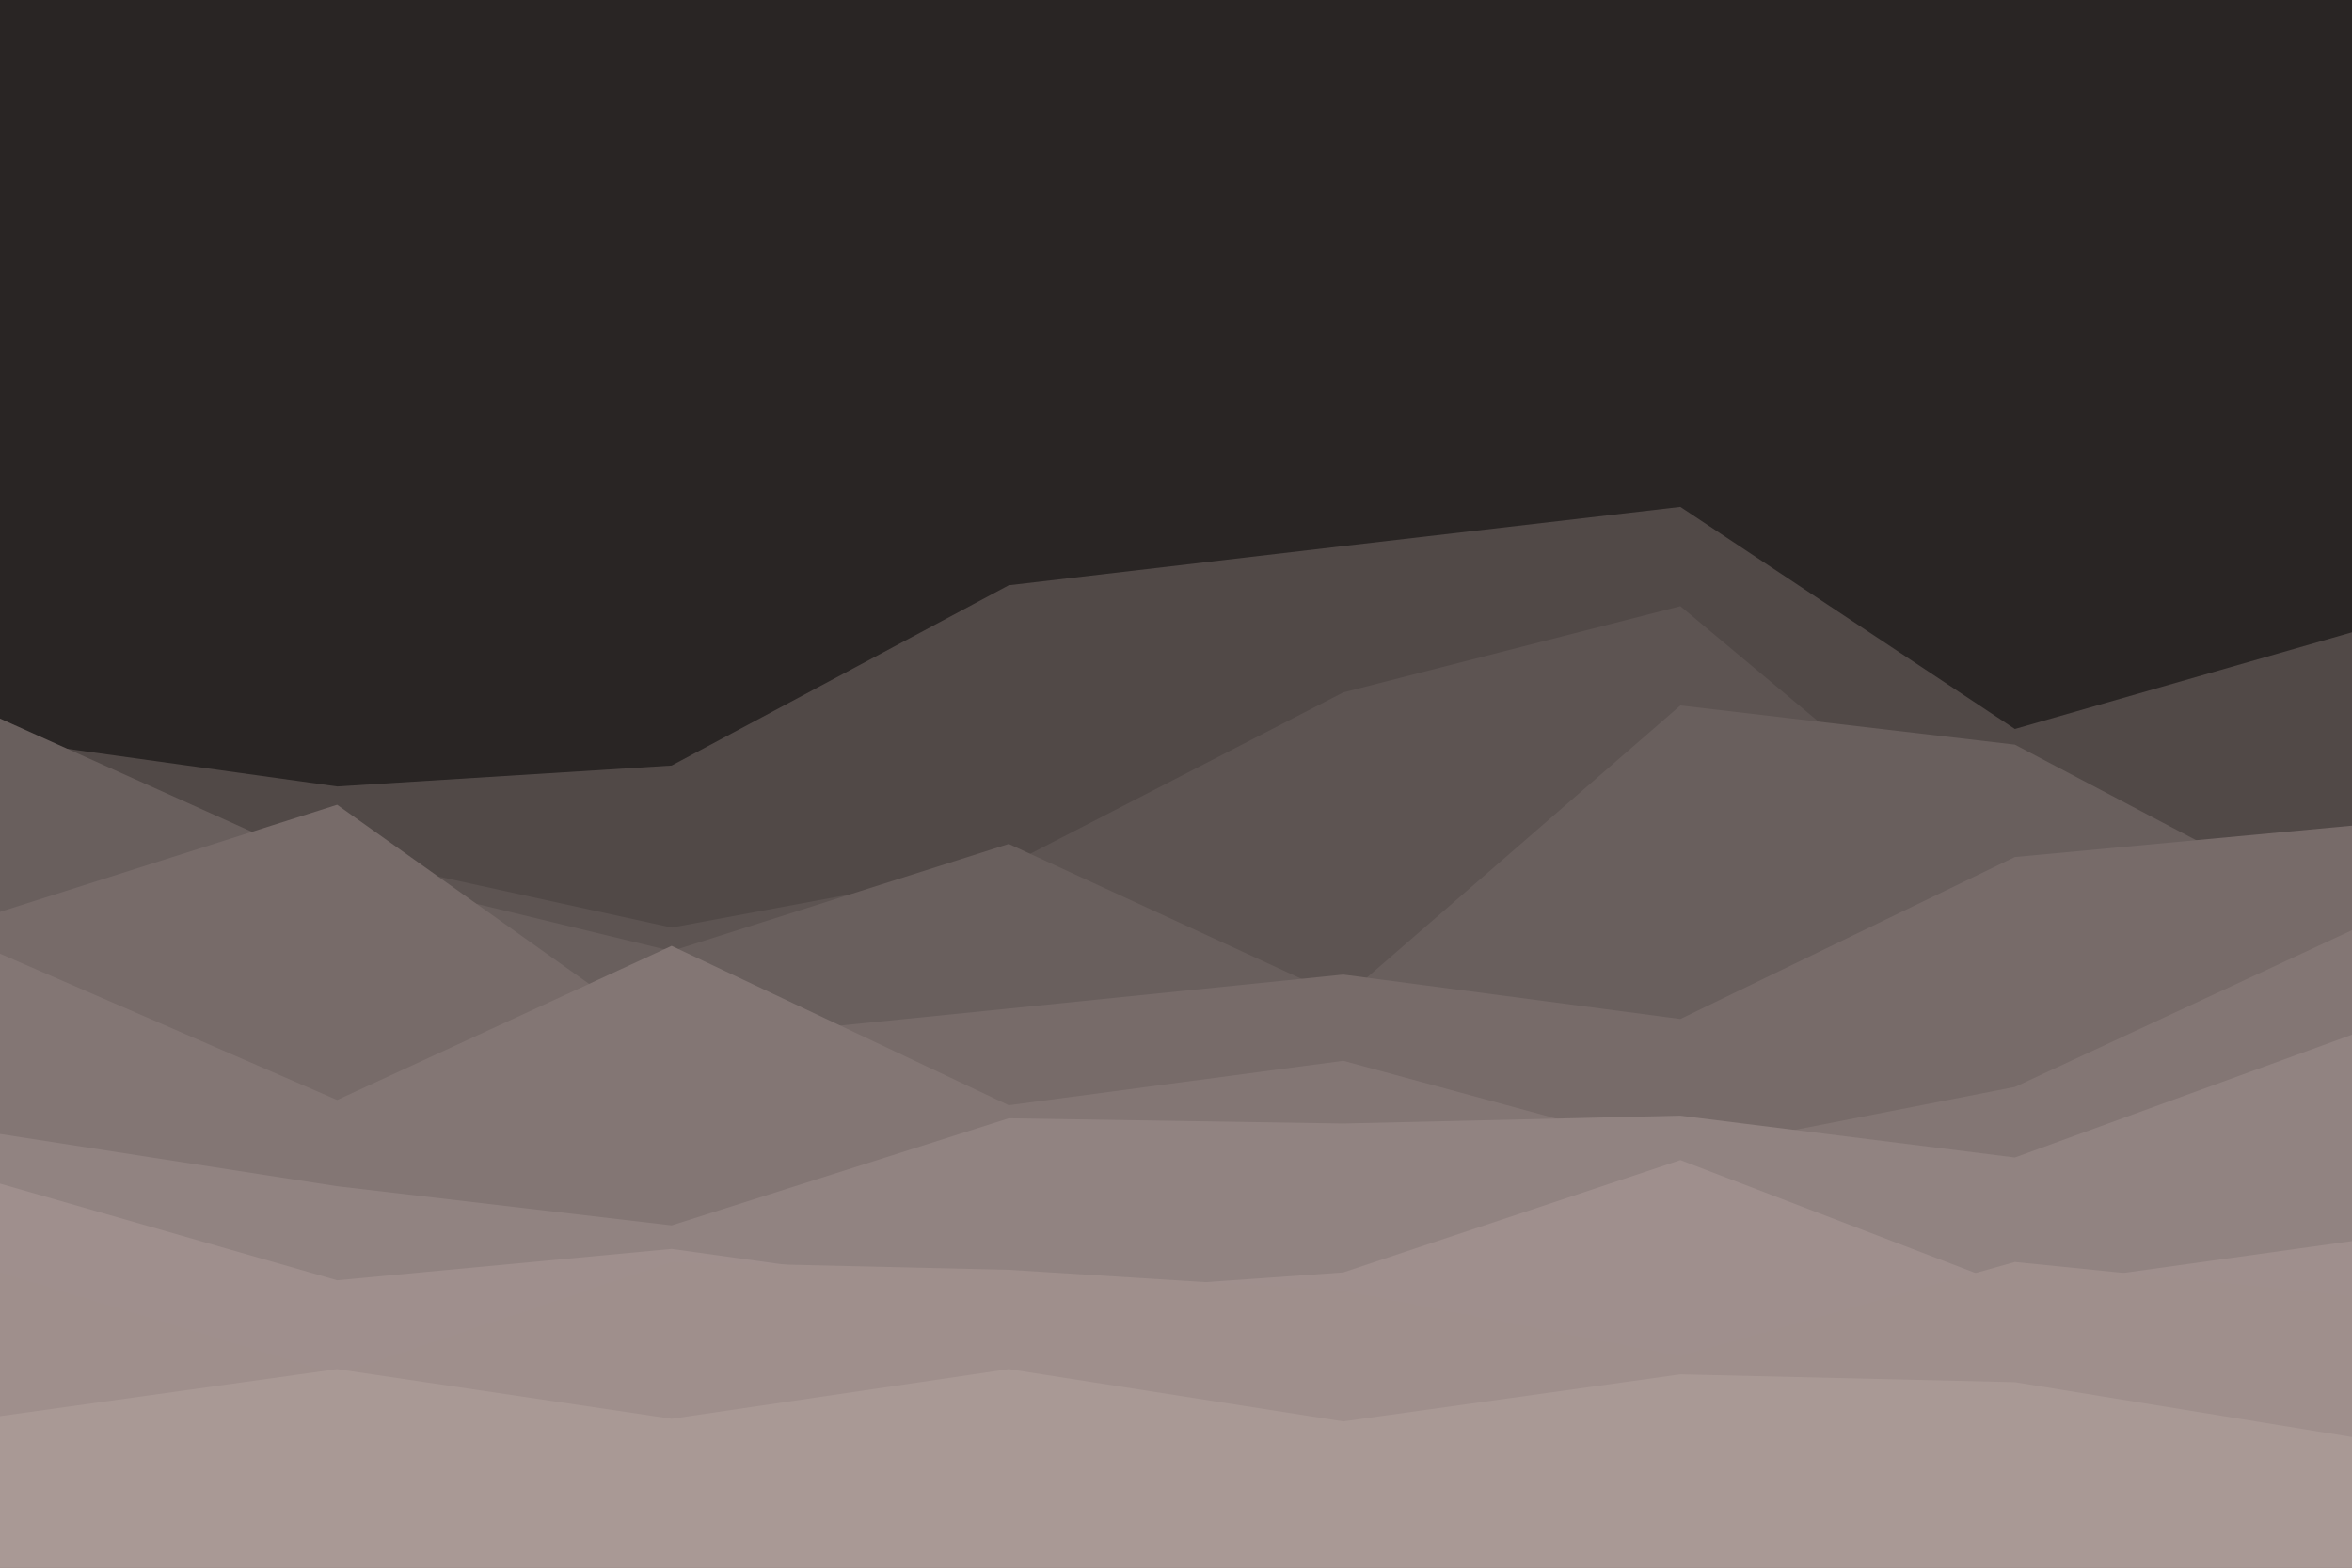 <svg id="visual" viewBox="0 0 900 600" width="900" height="600" xmlns="http://www.w3.org/2000/svg" xmlns:xlink="http://www.w3.org/1999/xlink" version="1.1">
  <rect x="0" y="0" width="900" height="600" fill="#292524"></rect>
  <path d="M0 283L129 301L257 293L386 224L514 209L643 194L771 279L900 242L900 601L771 601L643 601L514 601L386 601L257 601L129 601L0 601Z" fill="#514947"></path>
  <path d="M0 317L129 327L257 355L386 331L514 265L643 232L771 339L900 332L900 601L771 601L643 601L514 601L386 601L257 601L129 601L0 601Z" fill="#5d5452"></path>
  <path d="M0 275L129 333L257 364L386 323L514 382L643 270L771 285L900 353L900 601L771 601L643 601L514 601L386 601L257 601L129 601L0 601Z" fill="#695f5d"></path>
  <path d="M0 349L129 308L257 399L386 386L514 373L643 390L771 328L900 316L900 601L771 601L643 601L514 601L386 601L257 601L129 601L0 601Z" fill="#776b69"></path>
  <path d="M0 365L129 421L257 362L386 423L514 406L643 441L771 416L900 356L900 601L771 601L643 601L514 601L386 601L257 601L129 601L0 601Z" fill="#837674"></path>
  <path d="M0 434L129 454L257 469L386 428L514 430L643 427L771 443L900 396L900 601L771 601L643 601L514 601L386 601L257 601L129 601L0 601Z" fill="#918381"></path>
  <path d="M0 453L129 490L257 478L386 496L514 487L643 444L771 493L900 475L900 601L771 601L643 601L514 601L386 601L257 601L129 601L0 601Z" fill="#9f8f8d"></path>
  <path d="M0 487L129 526L257 483L386 486L514 494L643 519L771 483L900 496L900 601L771 601L643 601L514 601L386 601L257 601L129 601L0 601Z" fill="#9f8f8c"></path>
  <path d="M0 542L129 524L257 543L386 524L514 544L643 526L771 529L900 550L900 601L771 601L643 601L514 601L386 601L257 601L129 601L0 601Z" fill="#a99995"></path>
</svg>